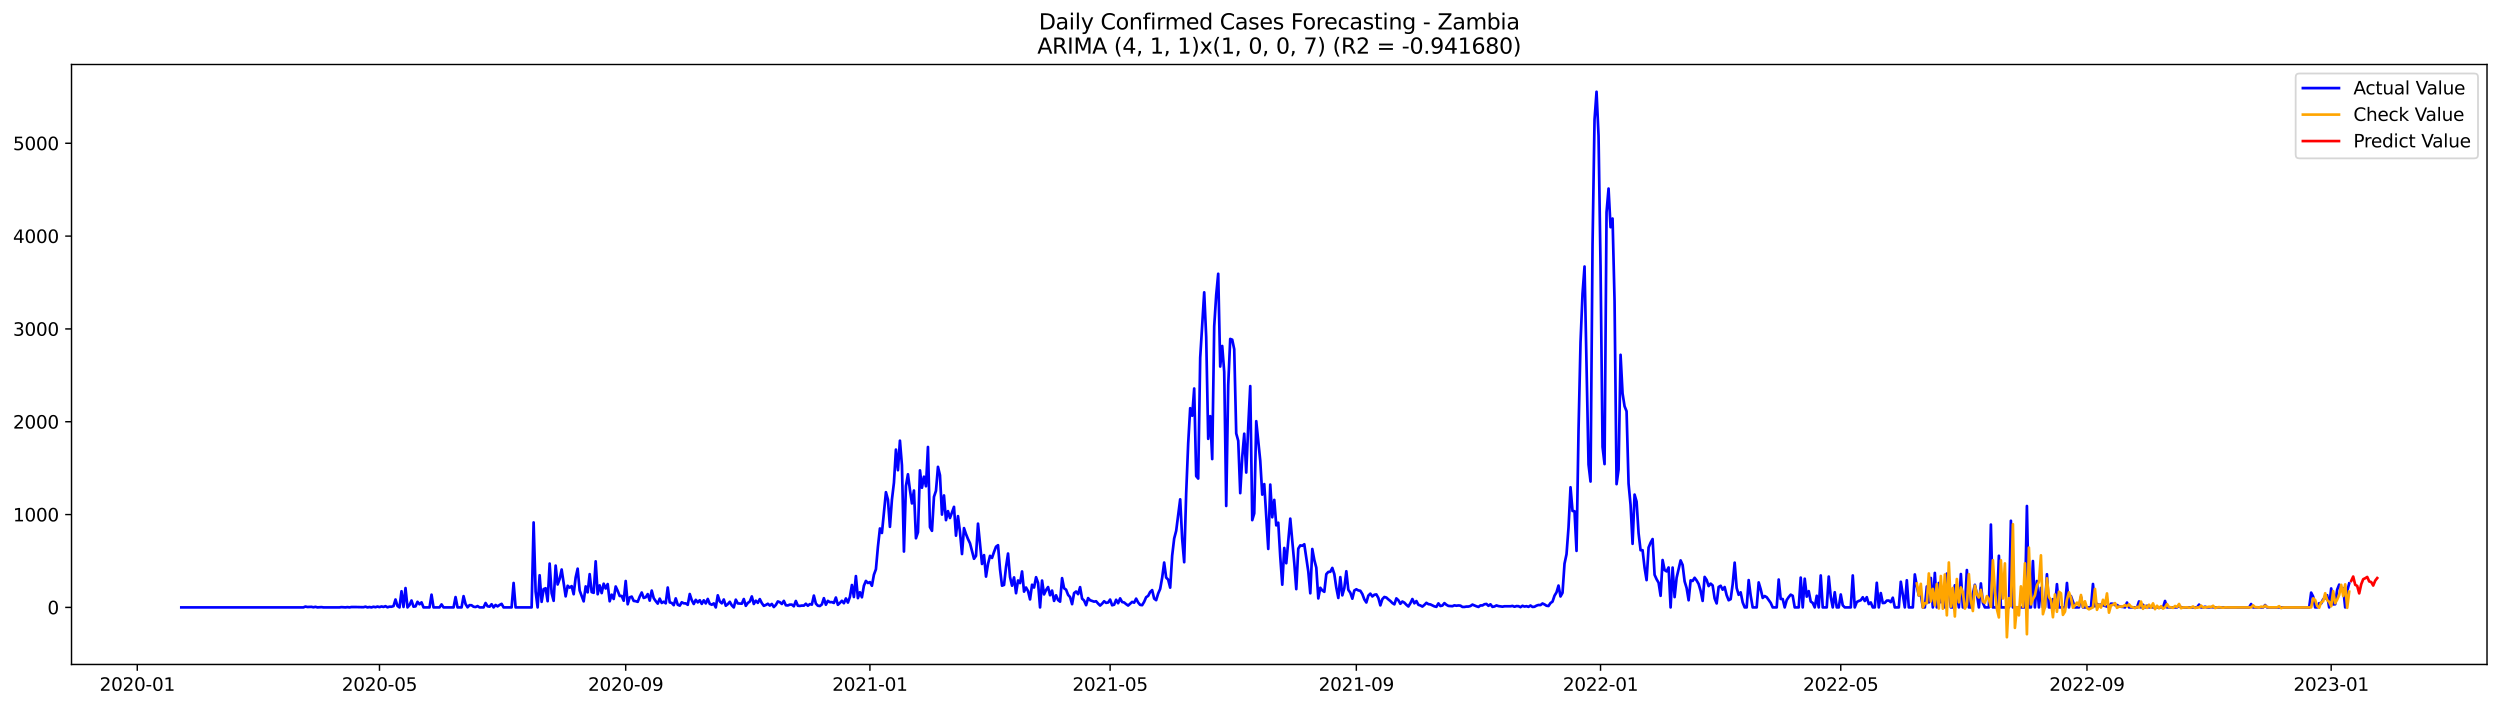 <?xml version="1.0" encoding="utf-8" standalone="no"?>
<!DOCTYPE svg PUBLIC "-//W3C//DTD SVG 1.1//EN"
  "http://www.w3.org/Graphics/SVG/1.1/DTD/svg11.dtd">
<svg xmlns:xlink="http://www.w3.org/1999/xlink" width="1386.05pt" height="392.274pt" viewBox="0 0 1386.05 392.274" xmlns="http://www.w3.org/2000/svg" version="1.1">
 <defs>
  <style type="text/css">*{stroke-linejoin: round; stroke-linecap: butt}</style>
 </defs>
 <g id="figure_1">
  <g id="patch_1">
   <path d="M 0 392.274 
L 1386.05 392.274 
L 1386.05 0 
L 0 0 
z
" style="fill: #ffffff"/>
  </g>
  <g id="axes_1">
   <g id="patch_2">
    <path d="M 39.65 368.396 
L 1378.85 368.396 
L 1378.85 35.755 
L 39.65 35.755 
z
" style="fill: #ffffff"/>
   </g>
   <g id="matplotlib.axis_1">
    <g id="xtick_1">
     <g id="line2d_1">
      <defs>
       <path id="m3cf6639e4a" d="M 0 0 
L 0 3.5 
" style="stroke: #000000; stroke-width: 0.8"/>
      </defs>
      <g>
       <use xlink:href="#m3cf6639e4a" x="76.107" y="368.396" style="stroke: #000000; stroke-width: 0.8"/>
      </g>
     </g>
     <g id="text_1">
      <!-- 2020-01 -->
      <g transform="translate(55.216 382.994)scale(0.1 -0.1)">
       <defs>
        <path id="DejaVuSans-32" d="M 1228 531 
L 3431 531 
L 3431 0 
L 469 0 
L 469 531 
Q 828 903 1448 1529 
Q 2069 2156 2228 2338 
Q 2531 2678 2651 2914 
Q 2772 3150 2772 3378 
Q 2772 3750 2511 3984 
Q 2250 4219 1831 4219 
Q 1534 4219 1204 4116 
Q 875 4013 500 3803 
L 500 4441 
Q 881 4594 1212 4672 
Q 1544 4750 1819 4750 
Q 2544 4750 2975 4387 
Q 3406 4025 3406 3419 
Q 3406 3131 3298 2873 
Q 3191 2616 2906 2266 
Q 2828 2175 2409 1742 
Q 1991 1309 1228 531 
z
" transform="scale(0.016)"/>
        <path id="DejaVuSans-30" d="M 2034 4250 
Q 1547 4250 1301 3770 
Q 1056 3291 1056 2328 
Q 1056 1369 1301 889 
Q 1547 409 2034 409 
Q 2525 409 2770 889 
Q 3016 1369 3016 2328 
Q 3016 3291 2770 3770 
Q 2525 4250 2034 4250 
z
M 2034 4750 
Q 2819 4750 3233 4129 
Q 3647 3509 3647 2328 
Q 3647 1150 3233 529 
Q 2819 -91 2034 -91 
Q 1250 -91 836 529 
Q 422 1150 422 2328 
Q 422 3509 836 4129 
Q 1250 4750 2034 4750 
z
" transform="scale(0.016)"/>
        <path id="DejaVuSans-2d" d="M 313 2009 
L 1997 2009 
L 1997 1497 
L 313 1497 
L 313 2009 
z
" transform="scale(0.016)"/>
        <path id="DejaVuSans-31" d="M 794 531 
L 1825 531 
L 1825 4091 
L 703 3866 
L 703 4441 
L 1819 4666 
L 2450 4666 
L 2450 531 
L 3481 531 
L 3481 0 
L 794 0 
L 794 531 
z
" transform="scale(0.016)"/>
       </defs>
       <use xlink:href="#DejaVuSans-32"/>
       <use xlink:href="#DejaVuSans-30" x="63.623"/>
       <use xlink:href="#DejaVuSans-32" x="127.246"/>
       <use xlink:href="#DejaVuSans-30" x="190.869"/>
       <use xlink:href="#DejaVuSans-2d" x="254.492"/>
       <use xlink:href="#DejaVuSans-30" x="290.576"/>
       <use xlink:href="#DejaVuSans-31" x="354.199"/>
      </g>
     </g>
    </g>
    <g id="xtick_2">
     <g id="line2d_2">
      <g>
       <use xlink:href="#m3cf6639e4a" x="210.393" y="368.396" style="stroke: #000000; stroke-width: 0.8"/>
      </g>
     </g>
     <g id="text_2">
      <!-- 2020-05 -->
      <g transform="translate(189.502 382.994)scale(0.1 -0.1)">
       <defs>
        <path id="DejaVuSans-35" d="M 691 4666 
L 3169 4666 
L 3169 4134 
L 1269 4134 
L 1269 2991 
Q 1406 3038 1543 3061 
Q 1681 3084 1819 3084 
Q 2600 3084 3056 2656 
Q 3513 2228 3513 1497 
Q 3513 744 3044 326 
Q 2575 -91 1722 -91 
Q 1428 -91 1123 -41 
Q 819 9 494 109 
L 494 744 
Q 775 591 1075 516 
Q 1375 441 1709 441 
Q 2250 441 2565 725 
Q 2881 1009 2881 1497 
Q 2881 1984 2565 2268 
Q 2250 2553 1709 2553 
Q 1456 2553 1204 2497 
Q 953 2441 691 2322 
L 691 4666 
z
" transform="scale(0.016)"/>
       </defs>
       <use xlink:href="#DejaVuSans-32"/>
       <use xlink:href="#DejaVuSans-30" x="63.623"/>
       <use xlink:href="#DejaVuSans-32" x="127.246"/>
       <use xlink:href="#DejaVuSans-30" x="190.869"/>
       <use xlink:href="#DejaVuSans-2d" x="254.492"/>
       <use xlink:href="#DejaVuSans-30" x="290.576"/>
       <use xlink:href="#DejaVuSans-35" x="354.199"/>
      </g>
     </g>
    </g>
    <g id="xtick_3">
     <g id="line2d_3">
      <g>
       <use xlink:href="#m3cf6639e4a" x="346.899" y="368.396" style="stroke: #000000; stroke-width: 0.8"/>
      </g>
     </g>
     <g id="text_3">
      <!-- 2020-09 -->
      <g transform="translate(326.008 382.994)scale(0.1 -0.1)">
       <defs>
        <path id="DejaVuSans-39" d="M 703 97 
L 703 672 
Q 941 559 1184 500 
Q 1428 441 1663 441 
Q 2288 441 2617 861 
Q 2947 1281 2994 2138 
Q 2813 1869 2534 1725 
Q 2256 1581 1919 1581 
Q 1219 1581 811 2004 
Q 403 2428 403 3163 
Q 403 3881 828 4315 
Q 1253 4750 1959 4750 
Q 2769 4750 3195 4129 
Q 3622 3509 3622 2328 
Q 3622 1225 3098 567 
Q 2575 -91 1691 -91 
Q 1453 -91 1209 -44 
Q 966 3 703 97 
z
M 1959 2075 
Q 2384 2075 2632 2365 
Q 2881 2656 2881 3163 
Q 2881 3666 2632 3958 
Q 2384 4250 1959 4250 
Q 1534 4250 1286 3958 
Q 1038 3666 1038 3163 
Q 1038 2656 1286 2365 
Q 1534 2075 1959 2075 
z
" transform="scale(0.016)"/>
       </defs>
       <use xlink:href="#DejaVuSans-32"/>
       <use xlink:href="#DejaVuSans-30" x="63.623"/>
       <use xlink:href="#DejaVuSans-32" x="127.246"/>
       <use xlink:href="#DejaVuSans-30" x="190.869"/>
       <use xlink:href="#DejaVuSans-2d" x="254.492"/>
       <use xlink:href="#DejaVuSans-30" x="290.576"/>
       <use xlink:href="#DejaVuSans-39" x="354.199"/>
      </g>
     </g>
    </g>
    <g id="xtick_4">
     <g id="line2d_4">
      <g>
       <use xlink:href="#m3cf6639e4a" x="482.295" y="368.396" style="stroke: #000000; stroke-width: 0.8"/>
      </g>
     </g>
     <g id="text_4">
      <!-- 2021-01 -->
      <g transform="translate(461.404 382.994)scale(0.1 -0.1)">
       <use xlink:href="#DejaVuSans-32"/>
       <use xlink:href="#DejaVuSans-30" x="63.623"/>
       <use xlink:href="#DejaVuSans-32" x="127.246"/>
       <use xlink:href="#DejaVuSans-31" x="190.869"/>
       <use xlink:href="#DejaVuSans-2d" x="254.492"/>
       <use xlink:href="#DejaVuSans-30" x="290.576"/>
       <use xlink:href="#DejaVuSans-31" x="354.199"/>
      </g>
     </g>
    </g>
    <g id="xtick_5">
     <g id="line2d_5">
      <g>
       <use xlink:href="#m3cf6639e4a" x="615.472" y="368.396" style="stroke: #000000; stroke-width: 0.8"/>
      </g>
     </g>
     <g id="text_5">
      <!-- 2021-05 -->
      <g transform="translate(594.58 382.994)scale(0.1 -0.1)">
       <use xlink:href="#DejaVuSans-32"/>
       <use xlink:href="#DejaVuSans-30" x="63.623"/>
       <use xlink:href="#DejaVuSans-32" x="127.246"/>
       <use xlink:href="#DejaVuSans-31" x="190.869"/>
       <use xlink:href="#DejaVuSans-2d" x="254.492"/>
       <use xlink:href="#DejaVuSans-30" x="290.576"/>
       <use xlink:href="#DejaVuSans-35" x="354.199"/>
      </g>
     </g>
    </g>
    <g id="xtick_6">
     <g id="line2d_6">
      <g>
       <use xlink:href="#m3cf6639e4a" x="751.977" y="368.396" style="stroke: #000000; stroke-width: 0.8"/>
      </g>
     </g>
     <g id="text_6">
      <!-- 2021-09 -->
      <g transform="translate(731.086 382.994)scale(0.1 -0.1)">
       <use xlink:href="#DejaVuSans-32"/>
       <use xlink:href="#DejaVuSans-30" x="63.623"/>
       <use xlink:href="#DejaVuSans-32" x="127.246"/>
       <use xlink:href="#DejaVuSans-31" x="190.869"/>
       <use xlink:href="#DejaVuSans-2d" x="254.492"/>
       <use xlink:href="#DejaVuSans-30" x="290.576"/>
       <use xlink:href="#DejaVuSans-39" x="354.199"/>
      </g>
     </g>
    </g>
    <g id="xtick_7">
     <g id="line2d_7">
      <g>
       <use xlink:href="#m3cf6639e4a" x="887.373" y="368.396" style="stroke: #000000; stroke-width: 0.8"/>
      </g>
     </g>
     <g id="text_7">
      <!-- 2022-01 -->
      <g transform="translate(866.482 382.994)scale(0.1 -0.1)">
       <use xlink:href="#DejaVuSans-32"/>
       <use xlink:href="#DejaVuSans-30" x="63.623"/>
       <use xlink:href="#DejaVuSans-32" x="127.246"/>
       <use xlink:href="#DejaVuSans-32" x="190.869"/>
       <use xlink:href="#DejaVuSans-2d" x="254.492"/>
       <use xlink:href="#DejaVuSans-30" x="290.576"/>
       <use xlink:href="#DejaVuSans-31" x="354.199"/>
      </g>
     </g>
    </g>
    <g id="xtick_8">
     <g id="line2d_8">
      <g>
       <use xlink:href="#m3cf6639e4a" x="1020.55" y="368.396" style="stroke: #000000; stroke-width: 0.8"/>
      </g>
     </g>
     <g id="text_8">
      <!-- 2022-05 -->
      <g transform="translate(999.659 382.994)scale(0.1 -0.1)">
       <use xlink:href="#DejaVuSans-32"/>
       <use xlink:href="#DejaVuSans-30" x="63.623"/>
       <use xlink:href="#DejaVuSans-32" x="127.246"/>
       <use xlink:href="#DejaVuSans-32" x="190.869"/>
       <use xlink:href="#DejaVuSans-2d" x="254.492"/>
       <use xlink:href="#DejaVuSans-30" x="290.576"/>
       <use xlink:href="#DejaVuSans-35" x="354.199"/>
      </g>
     </g>
    </g>
    <g id="xtick_9">
     <g id="line2d_9">
      <g>
       <use xlink:href="#m3cf6639e4a" x="1157.056" y="368.396" style="stroke: #000000; stroke-width: 0.8"/>
      </g>
     </g>
     <g id="text_9">
      <!-- 2022-09 -->
      <g transform="translate(1136.164 382.994)scale(0.1 -0.1)">
       <use xlink:href="#DejaVuSans-32"/>
       <use xlink:href="#DejaVuSans-30" x="63.623"/>
       <use xlink:href="#DejaVuSans-32" x="127.246"/>
       <use xlink:href="#DejaVuSans-32" x="190.869"/>
       <use xlink:href="#DejaVuSans-2d" x="254.492"/>
       <use xlink:href="#DejaVuSans-30" x="290.576"/>
       <use xlink:href="#DejaVuSans-39" x="354.199"/>
      </g>
     </g>
    </g>
    <g id="xtick_10">
     <g id="line2d_10">
      <g>
       <use xlink:href="#m3cf6639e4a" x="1292.452" y="368.396" style="stroke: #000000; stroke-width: 0.8"/>
      </g>
     </g>
     <g id="text_10">
      <!-- 2023-01 -->
      <g transform="translate(1271.56 382.994)scale(0.1 -0.1)">
       <defs>
        <path id="DejaVuSans-33" d="M 2597 2516 
Q 3050 2419 3304 2112 
Q 3559 1806 3559 1356 
Q 3559 666 3084 287 
Q 2609 -91 1734 -91 
Q 1441 -91 1130 -33 
Q 819 25 488 141 
L 488 750 
Q 750 597 1062 519 
Q 1375 441 1716 441 
Q 2309 441 2620 675 
Q 2931 909 2931 1356 
Q 2931 1769 2642 2001 
Q 2353 2234 1838 2234 
L 1294 2234 
L 1294 2753 
L 1863 2753 
Q 2328 2753 2575 2939 
Q 2822 3125 2822 3475 
Q 2822 3834 2567 4026 
Q 2313 4219 1838 4219 
Q 1578 4219 1281 4162 
Q 984 4106 628 3988 
L 628 4550 
Q 988 4650 1302 4700 
Q 1616 4750 1894 4750 
Q 2613 4750 3031 4423 
Q 3450 4097 3450 3541 
Q 3450 3153 3228 2886 
Q 3006 2619 2597 2516 
z
" transform="scale(0.016)"/>
       </defs>
       <use xlink:href="#DejaVuSans-32"/>
       <use xlink:href="#DejaVuSans-30" x="63.623"/>
       <use xlink:href="#DejaVuSans-32" x="127.246"/>
       <use xlink:href="#DejaVuSans-33" x="190.869"/>
       <use xlink:href="#DejaVuSans-2d" x="254.492"/>
       <use xlink:href="#DejaVuSans-30" x="290.576"/>
       <use xlink:href="#DejaVuSans-31" x="354.199"/>
      </g>
     </g>
    </g>
   </g>
   <g id="matplotlib.axis_2">
    <g id="ytick_1">
     <g id="line2d_11">
      <defs>
       <path id="mb0a58df82e" d="M 0 0 
L -3.5 0 
" style="stroke: #000000; stroke-width: 0.8"/>
      </defs>
      <g>
       <use xlink:href="#mb0a58df82e" x="39.65" y="336.751" style="stroke: #000000; stroke-width: 0.8"/>
      </g>
     </g>
     <g id="text_11">
      <!-- 0 -->
      <g transform="translate(26.288 340.551)scale(0.1 -0.1)">
       <use xlink:href="#DejaVuSans-30"/>
      </g>
     </g>
    </g>
    <g id="ytick_2">
     <g id="line2d_12">
      <g>
       <use xlink:href="#mb0a58df82e" x="39.65" y="285.289" style="stroke: #000000; stroke-width: 0.8"/>
      </g>
     </g>
     <g id="text_12">
      <!-- 1000 -->
      <g transform="translate(7.2 289.088)scale(0.1 -0.1)">
       <use xlink:href="#DejaVuSans-31"/>
       <use xlink:href="#DejaVuSans-30" x="63.623"/>
       <use xlink:href="#DejaVuSans-30" x="127.246"/>
       <use xlink:href="#DejaVuSans-30" x="190.869"/>
      </g>
     </g>
    </g>
    <g id="ytick_3">
     <g id="line2d_13">
      <g>
       <use xlink:href="#mb0a58df82e" x="39.65" y="233.826" style="stroke: #000000; stroke-width: 0.8"/>
      </g>
     </g>
     <g id="text_13">
      <!-- 2000 -->
      <g transform="translate(7.2 237.625)scale(0.1 -0.1)">
       <use xlink:href="#DejaVuSans-32"/>
       <use xlink:href="#DejaVuSans-30" x="63.623"/>
       <use xlink:href="#DejaVuSans-30" x="127.246"/>
       <use xlink:href="#DejaVuSans-30" x="190.869"/>
      </g>
     </g>
    </g>
    <g id="ytick_4">
     <g id="line2d_14">
      <g>
       <use xlink:href="#mb0a58df82e" x="39.65" y="182.363" style="stroke: #000000; stroke-width: 0.8"/>
      </g>
     </g>
     <g id="text_14">
      <!-- 3000 -->
      <g transform="translate(7.2 186.162)scale(0.1 -0.1)">
       <use xlink:href="#DejaVuSans-33"/>
       <use xlink:href="#DejaVuSans-30" x="63.623"/>
       <use xlink:href="#DejaVuSans-30" x="127.246"/>
       <use xlink:href="#DejaVuSans-30" x="190.869"/>
      </g>
     </g>
    </g>
    <g id="ytick_5">
     <g id="line2d_15">
      <g>
       <use xlink:href="#mb0a58df82e" x="39.65" y="130.9" style="stroke: #000000; stroke-width: 0.8"/>
      </g>
     </g>
     <g id="text_15">
      <!-- 4000 -->
      <g transform="translate(7.2 134.699)scale(0.1 -0.1)">
       <defs>
        <path id="DejaVuSans-34" d="M 2419 4116 
L 825 1625 
L 2419 1625 
L 2419 4116 
z
M 2253 4666 
L 3047 4666 
L 3047 1625 
L 3713 1625 
L 3713 1100 
L 3047 1100 
L 3047 0 
L 2419 0 
L 2419 1100 
L 313 1100 
L 313 1709 
L 2253 4666 
z
" transform="scale(0.016)"/>
       </defs>
       <use xlink:href="#DejaVuSans-34"/>
       <use xlink:href="#DejaVuSans-30" x="63.623"/>
       <use xlink:href="#DejaVuSans-30" x="127.246"/>
       <use xlink:href="#DejaVuSans-30" x="190.869"/>
      </g>
     </g>
    </g>
    <g id="ytick_6">
     <g id="line2d_16">
      <g>
       <use xlink:href="#mb0a58df82e" x="39.65" y="79.437" style="stroke: #000000; stroke-width: 0.8"/>
      </g>
     </g>
     <g id="text_16">
      <!-- 5000 -->
      <g transform="translate(7.2 83.237)scale(0.1 -0.1)">
       <use xlink:href="#DejaVuSans-35"/>
       <use xlink:href="#DejaVuSans-30" x="63.623"/>
       <use xlink:href="#DejaVuSans-30" x="127.246"/>
       <use xlink:href="#DejaVuSans-30" x="190.869"/>
      </g>
     </g>
    </g>
   </g>
   <g id="line2d_17">
    <path d="M 100.523 336.751 
L 168.221 336.751 
L 169.331 336.288 
L 170.44 336.545 
L 172.66 336.443 
L 173.77 336.7 
L 174.88 336.443 
L 175.989 336.751 
L 178.209 336.597 
L 179.319 336.751 
L 188.197 336.751 
L 189.307 336.597 
L 191.527 336.751 
L 192.636 336.597 
L 193.746 336.751 
L 194.856 336.545 
L 197.076 336.545 
L 201.515 336.648 
L 202.625 336.34 
L 203.734 336.751 
L 204.844 336.545 
L 205.954 336.751 
L 207.064 336.391 
L 208.174 336.648 
L 209.283 336.288 
L 210.393 336.597 
L 211.503 336.237 
L 212.613 336.494 
L 213.723 336.082 
L 214.832 336.7 
L 215.942 336.34 
L 217.052 336.391 
L 218.162 336.031 
L 219.272 332.377 
L 220.382 335.979 
L 221.491 336.751 
L 222.601 327.797 
L 223.711 336.494 
L 224.821 326.047 
L 225.931 336.751 
L 227.04 335.465 
L 228.15 332.943 
L 229.26 336.34 
L 230.37 336.185 
L 231.48 333.664 
L 232.589 335.002 
L 233.699 333.972 
L 234.809 336.751 
L 238.138 336.751 
L 239.248 329.701 
L 240.358 336.751 
L 243.687 336.751 
L 244.797 335.104 
L 245.907 336.751 
L 251.456 336.751 
L 252.566 331.039 
L 253.676 336.751 
L 255.895 336.751 
L 257.005 330.524 
L 258.115 334.899 
L 259.225 336.7 
L 260.334 335.516 
L 261.444 335.568 
L 262.554 336.391 
L 263.664 336.545 
L 264.774 336.031 
L 265.883 336.751 
L 268.103 336.751 
L 269.213 334.333 
L 270.323 336.134 
L 271.432 336.34 
L 272.542 335.002 
L 273.652 336.751 
L 274.762 335.413 
L 275.872 336.185 
L 276.981 335.413 
L 278.091 334.796 
L 279.201 336.751 
L 283.64 336.751 
L 284.75 323.217 
L 285.86 336.751 
L 294.738 336.751 
L 295.848 289.663 
L 296.958 328.003 
L 298.068 336.751 
L 299.178 318.945 
L 300.287 333.664 
L 301.397 326.613 
L 302.507 326.15 
L 303.617 333.303 
L 304.727 312.461 
L 305.836 328.877 
L 306.946 333.097 
L 308.056 313.593 
L 309.166 324.04 
L 310.276 321.004 
L 311.385 315.754 
L 313.605 330.627 
L 314.715 324.76 
L 315.825 325.79 
L 316.934 324.966 
L 318.044 329.444 
L 319.154 320.18 
L 320.264 315.291 
L 321.374 327.385 
L 323.593 333.406 
L 324.703 325.121 
L 325.813 328.414 
L 326.923 318.328 
L 328.032 328.26 
L 329.142 328.672 
L 330.252 311.226 
L 331.362 329.444 
L 332.472 324.555 
L 333.581 328.826 
L 334.691 323.628 
L 335.801 326.253 
L 336.911 323.834 
L 338.021 333.355 
L 339.131 329.701 
L 340.24 332.068 
L 341.35 325.172 
L 342.46 327.591 
L 343.57 330.421 
L 344.68 330.421 
L 345.789 333.046 
L 346.899 322.136 
L 348.009 335.002 
L 349.119 331.193 
L 350.229 330.782 
L 351.338 333.149 
L 352.448 333.303 
L 353.558 333.664 
L 354.668 330.782 
L 355.778 328.517 
L 356.887 331.502 
L 357.997 331.142 
L 359.107 329.392 
L 360.217 332.995 
L 361.327 327.437 
L 362.436 331.656 
L 363.546 333.252 
L 364.656 334.641 
L 365.766 331.914 
L 366.876 334.281 
L 367.985 333.612 
L 369.095 334.487 
L 370.205 325.738 
L 371.315 333.972 
L 372.425 334.281 
L 373.534 335.516 
L 374.644 331.759 
L 375.754 335.259 
L 376.864 335.774 
L 377.974 333.921 
L 379.083 334.487 
L 380.193 334.538 
L 381.303 335.31 
L 382.413 329.341 
L 383.523 332.737 
L 384.632 334.847 
L 385.742 332.583 
L 386.852 333.972 
L 387.962 332.789 
L 389.072 334.796 
L 390.181 332.84 
L 391.291 334.538 
L 392.401 332.068 
L 393.511 334.796 
L 394.621 335.259 
L 395.73 334.538 
L 396.84 336.751 
L 397.95 330.061 
L 399.06 333.458 
L 400.17 334.487 
L 401.28 332.377 
L 402.389 335.825 
L 403.499 334.95 
L 404.609 333.664 
L 405.719 335.619 
L 406.829 336.751 
L 407.938 332.48 
L 409.048 334.538 
L 411.268 334.693 
L 412.378 332.12 
L 413.487 335.876 
L 414.597 334.281 
L 415.707 333.509 
L 416.817 330.679 
L 417.927 334.847 
L 419.036 333.046 
L 420.146 334.23 
L 421.256 332.171 
L 422.366 334.384 
L 423.476 335.876 
L 424.585 335.413 
L 425.695 334.744 
L 426.805 335.722 
L 427.915 334.847 
L 429.025 336.545 
L 430.134 335.413 
L 431.244 333.458 
L 432.354 333.869 
L 433.464 334.847 
L 434.574 333.149 
L 435.683 335.568 
L 436.793 335.671 
L 437.903 335.207 
L 439.013 335.207 
L 440.123 336.134 
L 441.232 333.2 
L 442.342 335.825 
L 443.452 335.928 
L 444.562 335.722 
L 445.672 335.774 
L 446.781 334.744 
L 447.891 335.825 
L 449.001 334.95 
L 450.111 335.207 
L 451.221 330.216 
L 452.33 334.641 
L 453.44 335.825 
L 454.55 335.979 
L 455.66 335.104 
L 456.77 331.656 
L 457.879 335.259 
L 458.989 333.149 
L 460.099 333.869 
L 461.209 333.818 
L 462.319 334.281 
L 463.429 331.296 
L 464.538 335.31 
L 465.648 334.281 
L 466.758 333.097 
L 467.868 334.435 
L 468.978 331.811 
L 470.087 334.075 
L 471.197 330.936 
L 472.307 324.349 
L 473.417 330.987 
L 474.527 319.408 
L 475.636 331.605 
L 476.746 328.363 
L 477.856 331.142 
L 478.966 324.709 
L 480.076 322.084 
L 481.185 323.217 
L 482.295 322.753 
L 483.405 324.76 
L 484.515 318.636 
L 485.625 315.6 
L 486.734 303.198 
L 487.844 293.008 
L 488.954 295.478 
L 491.174 272.886 
L 492.283 277.003 
L 493.393 292.082 
L 494.503 277.003 
L 495.613 267.637 
L 496.723 249.265 
L 497.832 260.689 
L 498.942 244.324 
L 500.052 257.962 
L 501.162 305.771 
L 502.272 269.438 
L 503.381 262.954 
L 504.491 271.702 
L 505.601 279.113 
L 506.711 271.96 
L 507.821 298.412 
L 508.93 295.118 
L 510.04 260.792 
L 511.15 270.416 
L 512.26 264.292 
L 513.37 269.592 
L 514.479 247.824 
L 515.589 292.236 
L 516.699 294.294 
L 517.809 275.459 
L 518.919 272.114 
L 520.028 258.837 
L 521.138 263.468 
L 522.248 285.289 
L 523.358 274.687 
L 524.468 288.376 
L 525.578 283.384 
L 526.687 287.193 
L 528.907 281.017 
L 530.017 296.971 
L 531.127 286.163 
L 532.236 295.015 
L 533.346 307.16 
L 534.456 292.802 
L 535.566 296.096 
L 536.676 298.875 
L 537.785 301.191 
L 540.005 309.785 
L 541.115 308.189 
L 542.225 290.332 
L 544.444 312.667 
L 545.554 307.778 
L 546.664 319.666 
L 547.774 312.667 
L 548.883 308.189 
L 549.993 309.322 
L 551.103 306.028 
L 552.213 303.095 
L 553.323 302.271 
L 554.432 315.652 
L 555.542 324.709 
L 556.652 324.297 
L 557.762 314.314 
L 558.872 306.903 
L 559.981 319.923 
L 561.091 324.709 
L 562.201 320.129 
L 563.311 328.877 
L 564.421 321.827 
L 565.53 323.268 
L 566.64 316.835 
L 567.75 328.003 
L 568.86 325.738 
L 569.97 327.694 
L 571.079 332.325 
L 572.189 324.194 
L 573.299 325.738 
L 574.409 320.026 
L 575.519 323.114 
L 576.628 336.751 
L 577.738 321.879 
L 578.848 329.547 
L 579.958 327.128 
L 581.068 325.481 
L 582.177 330.01 
L 583.287 327.437 
L 584.397 333.149 
L 585.507 330.061 
L 586.617 332.686 
L 587.727 333.561 
L 588.836 320.541 
L 589.946 326.15 
L 591.056 326.922 
L 592.166 329.804 
L 593.276 331.039 
L 594.385 334.95 
L 595.495 328.826 
L 596.605 327.951 
L 597.715 329.392 
L 598.825 325.532 
L 599.934 331.914 
L 601.044 332.943 
L 602.154 335.516 
L 603.264 331.605 
L 604.374 332.789 
L 606.593 333.561 
L 607.703 333.355 
L 608.813 334.641 
L 609.923 335.722 
L 611.032 334.693 
L 612.142 333.355 
L 613.252 334.23 
L 614.362 334.024 
L 615.472 332.428 
L 616.581 335.568 
L 617.691 335.259 
L 618.801 332.531 
L 619.911 334.435 
L 621.021 331.759 
L 622.13 333.766 
L 623.24 334.024 
L 624.35 334.95 
L 625.46 335.722 
L 627.679 333.715 
L 628.789 334.127 
L 629.899 331.914 
L 631.009 334.024 
L 632.119 335.362 
L 633.228 335.516 
L 634.338 333.664 
L 635.448 331.09 
L 636.558 330.37 
L 637.668 328.208 
L 638.777 327.179 
L 639.887 331.862 
L 640.997 332.737 
L 642.107 329.083 
L 643.217 326.51 
L 644.326 320.283 
L 645.436 311.895 
L 646.546 320.232 
L 647.656 321.364 
L 648.766 325.79 
L 649.876 308.035 
L 650.985 298.566 
L 652.095 294.294 
L 654.315 276.849 
L 655.425 298.772 
L 656.534 311.689 
L 657.644 273.401 
L 658.754 245.817 
L 659.864 226.312 
L 660.974 230.481 
L 662.083 215.402 
L 663.193 263.983 
L 664.303 265.321 
L 665.413 198.316 
L 667.632 162.087 
L 668.742 186.84 
L 669.852 243.295 
L 670.962 230.738 
L 672.072 254.514 
L 673.181 180.922 
L 674.291 163.476 
L 675.401 151.794 
L 676.511 203.205 
L 677.621 191.832 
L 678.73 206.19 
L 679.84 280.502 
L 680.95 213.498 
L 682.06 187.921 
L 683.17 188.333 
L 684.279 193.633 
L 685.389 240.31 
L 686.499 244.376 
L 687.609 273.401 
L 688.719 253.433 
L 689.828 240.464 
L 690.938 261.976 
L 692.048 236.45 
L 693.158 214.064 
L 694.268 288.376 
L 695.377 284.619 
L 696.487 233.517 
L 698.707 255.44 
L 699.817 274.224 
L 700.926 268.409 
L 703.146 304.33 
L 704.256 268.666 
L 705.366 286.781 
L 706.475 277.157 
L 707.585 291.258 
L 708.695 289.817 
L 709.805 308.756 
L 710.915 324.143 
L 712.025 303.815 
L 713.134 312.255 
L 715.354 287.553 
L 717.574 312.204 
L 718.683 326.613 
L 719.793 304.175 
L 720.903 302.374 
L 722.013 302.58 
L 723.123 301.757 
L 725.342 316.835 
L 726.452 328.929 
L 727.562 304.381 
L 728.672 310.402 
L 729.781 314.725 
L 730.891 331.759 
L 732.001 325.893 
L 733.111 327.334 
L 734.221 328.106 
L 735.33 318.328 
L 736.44 317.093 
L 737.55 316.99 
L 738.66 314.88 
L 739.77 318.276 
L 740.879 325.841 
L 741.989 331.502 
L 743.099 319.974 
L 744.209 330.061 
L 745.319 326.047 
L 746.428 316.732 
L 747.538 327.025 
L 748.648 328.62 
L 749.758 331.914 
L 750.868 327.385 
L 751.977 326.716 
L 753.087 327.334 
L 754.197 327.539 
L 755.307 329.341 
L 756.417 332.325 
L 757.526 334.024 
L 758.636 330.216 
L 759.746 329.135 
L 760.856 330.679 
L 761.966 329.752 
L 763.075 329.547 
L 764.185 331.502 
L 765.295 335.619 
L 766.405 332.171 
L 767.515 330.987 
L 768.624 331.296 
L 769.734 332.325 
L 770.844 333.2 
L 771.954 334.333 
L 773.064 335.053 
L 774.174 331.759 
L 775.283 332.789 
L 776.393 334.744 
L 777.503 333.509 
L 778.613 334.127 
L 779.723 335.31 
L 780.832 336.237 
L 781.942 334.435 
L 783.052 332.12 
L 784.162 334.487 
L 785.272 333.252 
L 786.381 335.31 
L 787.491 335.671 
L 788.601 336.288 
L 789.711 335.362 
L 790.821 334.23 
L 791.93 334.95 
L 793.04 335.104 
L 795.26 336.185 
L 796.37 336.443 
L 797.479 334.538 
L 798.589 335.979 
L 799.699 335.722 
L 800.809 334.384 
L 801.919 335.31 
L 803.028 335.928 
L 805.248 336.082 
L 806.358 335.619 
L 807.468 335.825 
L 808.577 335.671 
L 809.687 335.774 
L 810.797 336.494 
L 811.907 336.494 
L 813.017 336.288 
L 814.126 336.288 
L 815.236 335.979 
L 816.346 335.207 
L 818.566 336.134 
L 819.675 336.494 
L 820.785 335.671 
L 821.895 335.671 
L 823.005 335.002 
L 824.115 334.847 
L 825.224 335.876 
L 826.334 335.053 
L 827.444 336.443 
L 828.554 336.237 
L 829.664 335.671 
L 830.773 336.031 
L 832.993 336.34 
L 834.103 336.134 
L 836.323 336.134 
L 837.432 336.134 
L 838.542 335.928 
L 839.652 336.391 
L 840.762 336.031 
L 841.872 336.082 
L 842.981 336.597 
L 844.091 335.876 
L 845.201 336.288 
L 846.311 336.082 
L 847.421 336.443 
L 848.53 335.722 
L 849.64 336.494 
L 850.75 336.391 
L 851.86 335.774 
L 852.97 335.413 
L 854.079 335.465 
L 855.189 334.59 
L 856.299 335.104 
L 857.409 335.825 
L 858.519 335.979 
L 859.628 334.333 
L 860.738 333.561 
L 861.848 330.267 
L 862.958 328.414 
L 864.068 324.658 
L 865.177 330.679 
L 866.287 328.672 
L 867.397 312.512 
L 868.507 307.263 
L 869.617 292.442 
L 870.726 270.158 
L 871.836 283.281 
L 872.946 283.436 
L 874.056 305.41 
L 875.166 238.663 
L 876.275 189.722 
L 877.385 162.807 
L 878.495 147.78 
L 880.715 257.55 
L 881.824 266.968 
L 882.934 135.686 
L 884.044 66.314 
L 885.154 50.876 
L 886.264 75.269 
L 887.373 147.677 
L 888.483 247.772 
L 889.593 257.293 
L 890.703 117.623 
L 891.813 104.551 
L 892.922 125.96 
L 894.032 121.174 
L 895.142 166.924 
L 896.252 268.409 
L 897.362 260.329 
L 898.472 196.721 
L 899.581 218.13 
L 900.691 225.231 
L 901.801 228.01 
L 902.911 268.151 
L 904.021 279.936 
L 905.13 301.499 
L 906.24 274.224 
L 907.35 278.084 
L 908.46 295.633 
L 909.57 305.05 
L 910.679 305.05 
L 911.789 314.777 
L 912.899 321.621 
L 914.009 303.558 
L 915.119 300.882 
L 916.228 298.875 
L 917.338 318.688 
L 918.448 321.158 
L 919.558 323.062 
L 920.668 330.318 
L 921.777 310.505 
L 922.887 316.063 
L 923.997 316.784 
L 925.107 314.622 
L 926.217 336.751 
L 927.326 314.674 
L 928.436 331.039 
L 929.546 320.335 
L 931.766 310.711 
L 932.875 313.233 
L 933.985 322.342 
L 935.095 325.996 
L 936.205 332.789 
L 937.315 321.776 
L 938.424 322.084 
L 939.534 320.335 
L 940.644 321.827 
L 941.754 323.783 
L 942.864 327.591 
L 943.973 333.149 
L 945.083 319.872 
L 946.193 321.518 
L 947.303 324.915 
L 948.413 323.577 
L 949.522 324.555 
L 950.632 331.811 
L 951.742 334.538 
L 952.852 325.429 
L 953.962 324.76 
L 955.071 326.922 
L 956.181 325.481 
L 957.291 330.01 
L 958.401 332.789 
L 959.511 332.171 
L 960.621 323.937 
L 961.73 311.946 
L 962.84 325.996 
L 963.95 329.752 
L 965.06 328.414 
L 966.17 333.972 
L 967.279 336.751 
L 968.389 336.751 
L 969.499 321.621 
L 970.609 330.216 
L 971.719 336.751 
L 973.938 336.751 
L 975.048 322.908 
L 976.158 326.665 
L 977.268 331.502 
L 978.377 330.473 
L 979.487 331.09 
L 981.707 334.23 
L 982.817 336.751 
L 985.036 336.751 
L 986.146 321.312 
L 987.256 332.068 
L 988.366 332.12 
L 989.475 336.751 
L 990.585 332.686 
L 991.695 331.039 
L 992.805 329.701 
L 993.915 330.318 
L 995.024 336.751 
L 997.244 336.751 
L 998.354 320.232 
L 999.464 336.751 
L 1000.573 320.849 
L 1001.683 330.782 
L 1002.793 327.745 
L 1003.903 333.509 
L 1005.013 334.281 
L 1006.122 336.751 
L 1007.232 330.318 
L 1008.342 336.751 
L 1009.452 319.048 
L 1010.562 336.751 
L 1012.781 336.751 
L 1013.891 319.666 
L 1015.001 330.833 
L 1016.111 336.751 
L 1017.22 328.363 
L 1018.33 336.751 
L 1019.44 336.751 
L 1020.55 329.598 
L 1021.66 335.619 
L 1022.77 336.751 
L 1026.099 336.751 
L 1027.209 319.048 
L 1028.319 336.751 
L 1029.428 333.766 
L 1030.538 333.2 
L 1031.648 332.789 
L 1032.758 331.142 
L 1033.868 333.2 
L 1034.977 331.09 
L 1036.087 334.899 
L 1037.197 334.024 
L 1038.307 336.751 
L 1039.417 336.751 
L 1040.526 323.114 
L 1041.636 336.751 
L 1042.746 328.826 
L 1043.856 334.333 
L 1044.966 334.23 
L 1046.075 332.995 
L 1047.185 332.943 
L 1048.295 333.818 
L 1049.405 331.399 
L 1050.515 336.751 
L 1052.734 336.751 
L 1053.844 322.548 
L 1056.064 336.751 
L 1057.173 321.724 
L 1058.283 336.751 
L 1060.503 336.751 
L 1061.613 318.482 
L 1062.722 325.018 
L 1063.832 330.113 
L 1064.942 329.598 
L 1066.052 336.751 
L 1067.162 336.751 
L 1068.271 325.172 
L 1069.381 333.972 
L 1070.491 320.438 
L 1071.601 336.751 
L 1072.711 317.659 
L 1073.82 336.751 
L 1074.93 323.217 
L 1076.04 333.869 
L 1077.15 325.738 
L 1078.26 336.751 
L 1079.369 318.019 
L 1081.589 336.751 
L 1082.699 336.751 
L 1083.809 324.503 
L 1084.919 329.032 
L 1086.028 336.751 
L 1087.138 318.276 
L 1088.248 336.751 
L 1089.358 336.751 
L 1090.468 316.063 
L 1091.577 336.751 
L 1092.687 336.751 
L 1093.797 329.083 
L 1094.907 324.246 
L 1096.017 329.392 
L 1097.126 336.751 
L 1098.236 323.474 
L 1099.346 334.178 
L 1100.456 336.751 
L 1102.675 336.751 
L 1103.785 290.846 
L 1104.895 336.751 
L 1107.115 336.751 
L 1108.224 308.138 
L 1109.334 336.751 
L 1113.773 336.751 
L 1114.883 288.737 
L 1115.993 336.751 
L 1122.652 336.751 
L 1123.762 280.554 
L 1124.871 336.751 
L 1125.981 336.751 
L 1127.091 311.071 
L 1128.201 336.751 
L 1129.311 322.136 
L 1130.42 336.751 
L 1131.53 325.944 
L 1132.64 336.751 
L 1133.75 336.751 
L 1134.86 318.379 
L 1135.969 336.751 
L 1137.079 336.751 
L 1138.189 332.171 
L 1139.299 336.751 
L 1140.409 323.886 
L 1141.519 336.751 
L 1144.848 336.751 
L 1145.958 323.217 
L 1147.068 336.751 
L 1148.177 330.524 
L 1150.397 336.751 
L 1152.617 336.751 
L 1153.726 330.987 
L 1154.836 336.751 
L 1159.275 336.751 
L 1160.385 323.783 
L 1161.495 336.134 
L 1162.605 334.796 
L 1163.715 335.413 
L 1164.824 335.207 
L 1167.044 335.928 
L 1168.154 336.288 
L 1169.264 336.494 
L 1170.373 334.693 
L 1171.483 334.744 
L 1172.593 335.516 
L 1173.703 335.413 
L 1174.813 336.134 
L 1175.922 336.391 
L 1177.032 336.494 
L 1178.142 336.751 
L 1179.252 334.075 
L 1180.362 336.751 
L 1184.801 336.751 
L 1185.911 333.458 
L 1187.02 336.751 
L 1188.13 335.31 
L 1189.24 336.751 
L 1190.35 335.825 
L 1191.46 336.751 
L 1192.569 336.443 
L 1193.679 336.751 
L 1199.228 336.751 
L 1200.338 333.2 
L 1201.448 336.751 
L 1206.997 336.751 
L 1208.107 335.722 
L 1209.217 336.751 
L 1218.095 336.751 
L 1219.205 335.207 
L 1220.315 336.751 
L 1221.424 336.751 
L 1222.534 336.391 
L 1223.644 336.751 
L 1224.754 336.751 
L 1225.864 336.597 
L 1228.083 336.751 
L 1246.95 336.751 
L 1248.06 334.899 
L 1249.169 336.751 
L 1254.718 336.751 
L 1255.828 335.465 
L 1256.938 336.751 
L 1280.244 336.751 
L 1281.354 328.569 
L 1282.464 330.782 
L 1283.573 336.751 
L 1284.683 336.751 
L 1285.793 334.435 
L 1286.903 334.59 
L 1288.013 332.223 
L 1289.122 331.708 
L 1290.232 330.01 
L 1291.342 336.751 
L 1292.452 326.253 
L 1293.562 335.104 
L 1294.671 335.002 
L 1295.781 326.922 
L 1296.891 324.143 
L 1298.001 326.047 
L 1299.111 326.15 
L 1300.22 336.751 
L 1301.33 327.642 
L 1302.44 323.474 
L 1302.44 323.474 
" clip-path="url(#pd307121cc0)" style="fill: none; stroke: #0000ff; stroke-width: 1.5; stroke-linecap: square"/>
   </g>
   <g id="line2d_18">
    <path d="M 1062.722 323.502 
L 1063.832 330.159 
L 1064.942 323.703 
L 1066.052 336.823 
L 1067.162 334.377 
L 1068.271 334.473 
L 1069.381 317.949 
L 1070.491 333.44 
L 1071.601 326.513 
L 1072.711 335.639 
L 1073.82 323.819 
L 1074.93 337.341 
L 1076.04 319.377 
L 1077.15 337.464 
L 1078.26 318.521 
L 1079.369 341.138 
L 1080.479 311.861 
L 1081.589 336.312 
L 1082.699 326.002 
L 1083.809 341.768 
L 1084.919 321.037 
L 1086.028 333.921 
L 1087.138 325.685 
L 1088.248 328.325 
L 1089.358 337.428 
L 1090.468 335.371 
L 1091.577 318.325 
L 1092.687 333.047 
L 1093.797 338.735 
L 1094.907 324.687 
L 1096.017 329.567 
L 1097.126 331.251 
L 1098.236 327.031 
L 1099.346 333.373 
L 1100.456 334.283 
L 1101.566 330.496 
L 1102.675 332.133 
L 1103.785 336.402 
L 1104.895 310.588 
L 1106.005 327.571 
L 1107.115 337.655 
L 1108.224 342.293 
L 1109.334 310.638 
L 1110.444 331.825 
L 1111.554 312.371 
L 1112.664 353.276 
L 1113.773 331.643 
L 1114.883 335.875 
L 1115.993 290.653 
L 1117.103 348.104 
L 1118.213 336.616 
L 1119.322 341.161 
L 1120.432 325.099 
L 1121.542 336.434 
L 1122.652 312.327 
L 1123.762 351.61 
L 1124.871 303.619 
L 1125.981 335.061 
L 1127.091 332.15 
L 1128.201 330.123 
L 1129.311 324.453 
L 1130.42 322.724 
L 1131.53 307.899 
L 1132.64 340.509 
L 1133.75 336.516 
L 1134.86 320.67 
L 1135.969 330.984 
L 1137.079 332.621 
L 1138.189 342.192 
L 1139.299 329.613 
L 1140.409 339.176 
L 1141.519 328.079 
L 1142.628 328.908 
L 1143.738 340.887 
L 1144.848 339.138 
L 1145.958 332.371 
L 1147.068 328.427 
L 1148.177 331.461 
L 1149.287 336.933 
L 1150.397 335.732 
L 1151.507 334.114 
L 1152.617 335.724 
L 1153.726 329.883 
L 1154.836 336.621 
L 1155.946 333.387 
L 1157.056 337.036 
L 1158.166 337.81 
L 1160.385 336.719 
L 1161.495 326.531 
L 1162.605 338.085 
L 1163.715 335.18 
L 1164.824 336.846 
L 1165.934 332.554 
L 1167.044 335.501 
L 1168.154 329.013 
L 1169.264 339.658 
L 1170.373 335.633 
L 1171.483 335.35 
L 1172.593 334.372 
L 1173.703 336.99 
L 1174.813 336.311 
L 1175.922 336.321 
L 1177.032 336.189 
L 1178.142 335.443 
L 1179.252 336.138 
L 1180.362 335.041 
L 1181.471 336.362 
L 1182.581 336.678 
L 1183.691 337.156 
L 1184.801 336.443 
L 1185.911 336.855 
L 1187.02 333.543 
L 1188.13 337.528 
L 1189.24 335.838 
L 1190.35 337.015 
L 1191.46 335.29 
L 1192.569 336.856 
L 1193.679 334.537 
L 1194.789 337.712 
L 1195.899 335.848 
L 1197.009 337.226 
L 1198.118 336.117 
L 1199.228 337.425 
L 1200.338 336.69 
L 1201.448 334.903 
L 1202.558 336.609 
L 1203.668 336.697 
L 1204.777 337.011 
L 1205.887 335.994 
L 1206.997 336.496 
L 1208.107 334.867 
L 1209.217 337.193 
L 1210.326 336.783 
L 1212.546 336.701 
L 1213.656 336.926 
L 1214.766 336.81 
L 1215.875 336.25 
L 1216.985 337.077 
L 1218.095 336.781 
L 1219.205 336.78 
L 1220.315 335.773 
L 1221.424 336.787 
L 1223.644 336.642 
L 1224.754 336.385 
L 1225.864 336.615 
L 1226.973 335.858 
L 1228.083 337.095 
L 1229.193 336.75 
L 1230.303 336.608 
L 1232.522 336.914 
L 1233.632 336.735 
L 1236.962 336.773 
L 1243.62 336.752 
L 1248.06 336.751 
L 1249.169 335.617 
L 1250.279 336.652 
L 1251.389 336.651 
L 1252.499 336.869 
L 1253.609 336.33 
L 1254.718 336.609 
L 1255.828 335.765 
L 1256.938 336.522 
L 1258.048 336.727 
L 1262.487 336.725 
L 1263.597 336.091 
L 1264.707 337.147 
L 1265.817 336.785 
L 1281.354 336.751 
L 1282.464 331.739 
L 1283.573 332.657 
L 1284.683 335.987 
L 1285.793 336.946 
L 1286.903 333.85 
L 1288.013 333.318 
L 1289.122 328.923 
L 1290.232 332.739 
L 1291.342 333.714 
L 1292.452 336.096 
L 1293.562 327.739 
L 1294.671 334.41 
L 1295.781 332.402 
L 1296.891 329.831 
L 1298.001 324.261 
L 1299.111 330.427 
L 1300.22 324.013 
L 1301.33 336.976 
L 1302.44 328.049 
L 1302.44 328.049 
" clip-path="url(#pd307121cc0)" style="fill: none; stroke: #ffa500; stroke-width: 1.5; stroke-linecap: square"/>
   </g>
   <g id="line2d_19">
    <path d="M 1303.55 322.061 
L 1304.66 319.664 
L 1305.769 324.205 
L 1306.879 324.854 
L 1307.989 328.964 
L 1309.099 323.941 
L 1310.209 321.117 
L 1311.318 320.583 
L 1312.428 319.887 
L 1313.538 322.344 
L 1314.648 322.707 
L 1315.758 324.623 
L 1316.867 321.925 
L 1317.977 320.492 
" clip-path="url(#pd307121cc0)" style="fill: none; stroke: #ff0000; stroke-width: 1.5; stroke-linecap: square"/>
   </g>
   <g id="patch_3">
    <path d="M 39.65 368.396 
L 39.65 35.755 
" style="fill: none; stroke: #000000; stroke-width: 0.8; stroke-linejoin: miter; stroke-linecap: square"/>
   </g>
   <g id="patch_4">
    <path d="M 1378.85 368.396 
L 1378.85 35.755 
" style="fill: none; stroke: #000000; stroke-width: 0.8; stroke-linejoin: miter; stroke-linecap: square"/>
   </g>
   <g id="patch_5">
    <path d="M 39.65 368.396 
L 1378.85 368.396 
" style="fill: none; stroke: #000000; stroke-width: 0.8; stroke-linejoin: miter; stroke-linecap: square"/>
   </g>
   <g id="patch_6">
    <path d="M 39.65 35.755 
L 1378.85 35.755 
" style="fill: none; stroke: #000000; stroke-width: 0.8; stroke-linejoin: miter; stroke-linecap: square"/>
   </g>
   <g id="text_17">
    <!-- Daily Confirmed Cases Forecasting - Zambia -->
    <g transform="translate(575.966 16.318)scale(0.12 -0.12)">
     <defs>
      <path id="DejaVuSans-44" d="M 1259 4147 
L 1259 519 
L 2022 519 
Q 2988 519 3436 956 
Q 3884 1394 3884 2338 
Q 3884 3275 3436 3711 
Q 2988 4147 2022 4147 
L 1259 4147 
z
M 628 4666 
L 1925 4666 
Q 3281 4666 3915 4102 
Q 4550 3538 4550 2338 
Q 4550 1131 3912 565 
Q 3275 0 1925 0 
L 628 0 
L 628 4666 
z
" transform="scale(0.016)"/>
      <path id="DejaVuSans-61" d="M 2194 1759 
Q 1497 1759 1228 1600 
Q 959 1441 959 1056 
Q 959 750 1161 570 
Q 1363 391 1709 391 
Q 2188 391 2477 730 
Q 2766 1069 2766 1631 
L 2766 1759 
L 2194 1759 
z
M 3341 1997 
L 3341 0 
L 2766 0 
L 2766 531 
Q 2569 213 2275 61 
Q 1981 -91 1556 -91 
Q 1019 -91 701 211 
Q 384 513 384 1019 
Q 384 1609 779 1909 
Q 1175 2209 1959 2209 
L 2766 2209 
L 2766 2266 
Q 2766 2663 2505 2880 
Q 2244 3097 1772 3097 
Q 1472 3097 1187 3025 
Q 903 2953 641 2809 
L 641 3341 
Q 956 3463 1253 3523 
Q 1550 3584 1831 3584 
Q 2591 3584 2966 3190 
Q 3341 2797 3341 1997 
z
" transform="scale(0.016)"/>
      <path id="DejaVuSans-69" d="M 603 3500 
L 1178 3500 
L 1178 0 
L 603 0 
L 603 3500 
z
M 603 4863 
L 1178 4863 
L 1178 4134 
L 603 4134 
L 603 4863 
z
" transform="scale(0.016)"/>
      <path id="DejaVuSans-6c" d="M 603 4863 
L 1178 4863 
L 1178 0 
L 603 0 
L 603 4863 
z
" transform="scale(0.016)"/>
      <path id="DejaVuSans-79" d="M 2059 -325 
Q 1816 -950 1584 -1140 
Q 1353 -1331 966 -1331 
L 506 -1331 
L 506 -850 
L 844 -850 
Q 1081 -850 1212 -737 
Q 1344 -625 1503 -206 
L 1606 56 
L 191 3500 
L 800 3500 
L 1894 763 
L 2988 3500 
L 3597 3500 
L 2059 -325 
z
" transform="scale(0.016)"/>
      <path id="DejaVuSans-20" transform="scale(0.016)"/>
      <path id="DejaVuSans-43" d="M 4122 4306 
L 4122 3641 
Q 3803 3938 3442 4084 
Q 3081 4231 2675 4231 
Q 1875 4231 1450 3742 
Q 1025 3253 1025 2328 
Q 1025 1406 1450 917 
Q 1875 428 2675 428 
Q 3081 428 3442 575 
Q 3803 722 4122 1019 
L 4122 359 
Q 3791 134 3420 21 
Q 3050 -91 2638 -91 
Q 1578 -91 968 557 
Q 359 1206 359 2328 
Q 359 3453 968 4101 
Q 1578 4750 2638 4750 
Q 3056 4750 3426 4639 
Q 3797 4528 4122 4306 
z
" transform="scale(0.016)"/>
      <path id="DejaVuSans-6f" d="M 1959 3097 
Q 1497 3097 1228 2736 
Q 959 2375 959 1747 
Q 959 1119 1226 758 
Q 1494 397 1959 397 
Q 2419 397 2687 759 
Q 2956 1122 2956 1747 
Q 2956 2369 2687 2733 
Q 2419 3097 1959 3097 
z
M 1959 3584 
Q 2709 3584 3137 3096 
Q 3566 2609 3566 1747 
Q 3566 888 3137 398 
Q 2709 -91 1959 -91 
Q 1206 -91 779 398 
Q 353 888 353 1747 
Q 353 2609 779 3096 
Q 1206 3584 1959 3584 
z
" transform="scale(0.016)"/>
      <path id="DejaVuSans-6e" d="M 3513 2113 
L 3513 0 
L 2938 0 
L 2938 2094 
Q 2938 2591 2744 2837 
Q 2550 3084 2163 3084 
Q 1697 3084 1428 2787 
Q 1159 2491 1159 1978 
L 1159 0 
L 581 0 
L 581 3500 
L 1159 3500 
L 1159 2956 
Q 1366 3272 1645 3428 
Q 1925 3584 2291 3584 
Q 2894 3584 3203 3211 
Q 3513 2838 3513 2113 
z
" transform="scale(0.016)"/>
      <path id="DejaVuSans-66" d="M 2375 4863 
L 2375 4384 
L 1825 4384 
Q 1516 4384 1395 4259 
Q 1275 4134 1275 3809 
L 1275 3500 
L 2222 3500 
L 2222 3053 
L 1275 3053 
L 1275 0 
L 697 0 
L 697 3053 
L 147 3053 
L 147 3500 
L 697 3500 
L 697 3744 
Q 697 4328 969 4595 
Q 1241 4863 1831 4863 
L 2375 4863 
z
" transform="scale(0.016)"/>
      <path id="DejaVuSans-72" d="M 2631 2963 
Q 2534 3019 2420 3045 
Q 2306 3072 2169 3072 
Q 1681 3072 1420 2755 
Q 1159 2438 1159 1844 
L 1159 0 
L 581 0 
L 581 3500 
L 1159 3500 
L 1159 2956 
Q 1341 3275 1631 3429 
Q 1922 3584 2338 3584 
Q 2397 3584 2469 3576 
Q 2541 3569 2628 3553 
L 2631 2963 
z
" transform="scale(0.016)"/>
      <path id="DejaVuSans-6d" d="M 3328 2828 
Q 3544 3216 3844 3400 
Q 4144 3584 4550 3584 
Q 5097 3584 5394 3201 
Q 5691 2819 5691 2113 
L 5691 0 
L 5113 0 
L 5113 2094 
Q 5113 2597 4934 2840 
Q 4756 3084 4391 3084 
Q 3944 3084 3684 2787 
Q 3425 2491 3425 1978 
L 3425 0 
L 2847 0 
L 2847 2094 
Q 2847 2600 2669 2842 
Q 2491 3084 2119 3084 
Q 1678 3084 1418 2786 
Q 1159 2488 1159 1978 
L 1159 0 
L 581 0 
L 581 3500 
L 1159 3500 
L 1159 2956 
Q 1356 3278 1631 3431 
Q 1906 3584 2284 3584 
Q 2666 3584 2933 3390 
Q 3200 3197 3328 2828 
z
" transform="scale(0.016)"/>
      <path id="DejaVuSans-65" d="M 3597 1894 
L 3597 1613 
L 953 1613 
Q 991 1019 1311 708 
Q 1631 397 2203 397 
Q 2534 397 2845 478 
Q 3156 559 3463 722 
L 3463 178 
Q 3153 47 2828 -22 
Q 2503 -91 2169 -91 
Q 1331 -91 842 396 
Q 353 884 353 1716 
Q 353 2575 817 3079 
Q 1281 3584 2069 3584 
Q 2775 3584 3186 3129 
Q 3597 2675 3597 1894 
z
M 3022 2063 
Q 3016 2534 2758 2815 
Q 2500 3097 2075 3097 
Q 1594 3097 1305 2825 
Q 1016 2553 972 2059 
L 3022 2063 
z
" transform="scale(0.016)"/>
      <path id="DejaVuSans-64" d="M 2906 2969 
L 2906 4863 
L 3481 4863 
L 3481 0 
L 2906 0 
L 2906 525 
Q 2725 213 2448 61 
Q 2172 -91 1784 -91 
Q 1150 -91 751 415 
Q 353 922 353 1747 
Q 353 2572 751 3078 
Q 1150 3584 1784 3584 
Q 2172 3584 2448 3432 
Q 2725 3281 2906 2969 
z
M 947 1747 
Q 947 1113 1208 752 
Q 1469 391 1925 391 
Q 2381 391 2643 752 
Q 2906 1113 2906 1747 
Q 2906 2381 2643 2742 
Q 2381 3103 1925 3103 
Q 1469 3103 1208 2742 
Q 947 2381 947 1747 
z
" transform="scale(0.016)"/>
      <path id="DejaVuSans-73" d="M 2834 3397 
L 2834 2853 
Q 2591 2978 2328 3040 
Q 2066 3103 1784 3103 
Q 1356 3103 1142 2972 
Q 928 2841 928 2578 
Q 928 2378 1081 2264 
Q 1234 2150 1697 2047 
L 1894 2003 
Q 2506 1872 2764 1633 
Q 3022 1394 3022 966 
Q 3022 478 2636 193 
Q 2250 -91 1575 -91 
Q 1294 -91 989 -36 
Q 684 19 347 128 
L 347 722 
Q 666 556 975 473 
Q 1284 391 1588 391 
Q 1994 391 2212 530 
Q 2431 669 2431 922 
Q 2431 1156 2273 1281 
Q 2116 1406 1581 1522 
L 1381 1569 
Q 847 1681 609 1914 
Q 372 2147 372 2553 
Q 372 3047 722 3315 
Q 1072 3584 1716 3584 
Q 2034 3584 2315 3537 
Q 2597 3491 2834 3397 
z
" transform="scale(0.016)"/>
      <path id="DejaVuSans-46" d="M 628 4666 
L 3309 4666 
L 3309 4134 
L 1259 4134 
L 1259 2759 
L 3109 2759 
L 3109 2228 
L 1259 2228 
L 1259 0 
L 628 0 
L 628 4666 
z
" transform="scale(0.016)"/>
      <path id="DejaVuSans-63" d="M 3122 3366 
L 3122 2828 
Q 2878 2963 2633 3030 
Q 2388 3097 2138 3097 
Q 1578 3097 1268 2742 
Q 959 2388 959 1747 
Q 959 1106 1268 751 
Q 1578 397 2138 397 
Q 2388 397 2633 464 
Q 2878 531 3122 666 
L 3122 134 
Q 2881 22 2623 -34 
Q 2366 -91 2075 -91 
Q 1284 -91 818 406 
Q 353 903 353 1747 
Q 353 2603 823 3093 
Q 1294 3584 2113 3584 
Q 2378 3584 2631 3529 
Q 2884 3475 3122 3366 
z
" transform="scale(0.016)"/>
      <path id="DejaVuSans-74" d="M 1172 4494 
L 1172 3500 
L 2356 3500 
L 2356 3053 
L 1172 3053 
L 1172 1153 
Q 1172 725 1289 603 
Q 1406 481 1766 481 
L 2356 481 
L 2356 0 
L 1766 0 
Q 1100 0 847 248 
Q 594 497 594 1153 
L 594 3053 
L 172 3053 
L 172 3500 
L 594 3500 
L 594 4494 
L 1172 4494 
z
" transform="scale(0.016)"/>
      <path id="DejaVuSans-67" d="M 2906 1791 
Q 2906 2416 2648 2759 
Q 2391 3103 1925 3103 
Q 1463 3103 1205 2759 
Q 947 2416 947 1791 
Q 947 1169 1205 825 
Q 1463 481 1925 481 
Q 2391 481 2648 825 
Q 2906 1169 2906 1791 
z
M 3481 434 
Q 3481 -459 3084 -895 
Q 2688 -1331 1869 -1331 
Q 1566 -1331 1297 -1286 
Q 1028 -1241 775 -1147 
L 775 -588 
Q 1028 -725 1275 -790 
Q 1522 -856 1778 -856 
Q 2344 -856 2625 -561 
Q 2906 -266 2906 331 
L 2906 616 
Q 2728 306 2450 153 
Q 2172 0 1784 0 
Q 1141 0 747 490 
Q 353 981 353 1791 
Q 353 2603 747 3093 
Q 1141 3584 1784 3584 
Q 2172 3584 2450 3431 
Q 2728 3278 2906 2969 
L 2906 3500 
L 3481 3500 
L 3481 434 
z
" transform="scale(0.016)"/>
      <path id="DejaVuSans-5a" d="M 359 4666 
L 4025 4666 
L 4025 4184 
L 1075 531 
L 4097 531 
L 4097 0 
L 288 0 
L 288 481 
L 3238 4134 
L 359 4134 
L 359 4666 
z
" transform="scale(0.016)"/>
      <path id="DejaVuSans-62" d="M 3116 1747 
Q 3116 2381 2855 2742 
Q 2594 3103 2138 3103 
Q 1681 3103 1420 2742 
Q 1159 2381 1159 1747 
Q 1159 1113 1420 752 
Q 1681 391 2138 391 
Q 2594 391 2855 752 
Q 3116 1113 3116 1747 
z
M 1159 2969 
Q 1341 3281 1617 3432 
Q 1894 3584 2278 3584 
Q 2916 3584 3314 3078 
Q 3713 2572 3713 1747 
Q 3713 922 3314 415 
Q 2916 -91 2278 -91 
Q 1894 -91 1617 61 
Q 1341 213 1159 525 
L 1159 0 
L 581 0 
L 581 4863 
L 1159 4863 
L 1159 2969 
z
" transform="scale(0.016)"/>
     </defs>
     <use xlink:href="#DejaVuSans-44"/>
     <use xlink:href="#DejaVuSans-61" x="77.002"/>
     <use xlink:href="#DejaVuSans-69" x="138.281"/>
     <use xlink:href="#DejaVuSans-6c" x="166.064"/>
     <use xlink:href="#DejaVuSans-79" x="193.848"/>
     <use xlink:href="#DejaVuSans-20" x="253.027"/>
     <use xlink:href="#DejaVuSans-43" x="284.814"/>
     <use xlink:href="#DejaVuSans-6f" x="354.639"/>
     <use xlink:href="#DejaVuSans-6e" x="415.82"/>
     <use xlink:href="#DejaVuSans-66" x="479.199"/>
     <use xlink:href="#DejaVuSans-69" x="514.404"/>
     <use xlink:href="#DejaVuSans-72" x="542.188"/>
     <use xlink:href="#DejaVuSans-6d" x="581.551"/>
     <use xlink:href="#DejaVuSans-65" x="678.963"/>
     <use xlink:href="#DejaVuSans-64" x="740.486"/>
     <use xlink:href="#DejaVuSans-20" x="803.963"/>
     <use xlink:href="#DejaVuSans-43" x="835.75"/>
     <use xlink:href="#DejaVuSans-61" x="905.574"/>
     <use xlink:href="#DejaVuSans-73" x="966.854"/>
     <use xlink:href="#DejaVuSans-65" x="1018.953"/>
     <use xlink:href="#DejaVuSans-73" x="1080.477"/>
     <use xlink:href="#DejaVuSans-20" x="1132.576"/>
     <use xlink:href="#DejaVuSans-46" x="1164.363"/>
     <use xlink:href="#DejaVuSans-6f" x="1218.258"/>
     <use xlink:href="#DejaVuSans-72" x="1279.439"/>
     <use xlink:href="#DejaVuSans-65" x="1318.303"/>
     <use xlink:href="#DejaVuSans-63" x="1379.826"/>
     <use xlink:href="#DejaVuSans-61" x="1434.807"/>
     <use xlink:href="#DejaVuSans-73" x="1496.086"/>
     <use xlink:href="#DejaVuSans-74" x="1548.186"/>
     <use xlink:href="#DejaVuSans-69" x="1587.395"/>
     <use xlink:href="#DejaVuSans-6e" x="1615.178"/>
     <use xlink:href="#DejaVuSans-67" x="1678.557"/>
     <use xlink:href="#DejaVuSans-20" x="1742.033"/>
     <use xlink:href="#DejaVuSans-2d" x="1773.82"/>
     <use xlink:href="#DejaVuSans-20" x="1809.904"/>
     <use xlink:href="#DejaVuSans-5a" x="1841.691"/>
     <use xlink:href="#DejaVuSans-61" x="1910.197"/>
     <use xlink:href="#DejaVuSans-6d" x="1971.477"/>
     <use xlink:href="#DejaVuSans-62" x="2068.889"/>
     <use xlink:href="#DejaVuSans-69" x="2132.365"/>
     <use xlink:href="#DejaVuSans-61" x="2160.148"/>
    </g>
    <!-- ARIMA (4, 1, 1)x(1, 0, 0, 7) (R2 = -0.941680) -->
    <g transform="translate(575.101 29.756)scale(0.12 -0.12)">
     <defs>
      <path id="DejaVuSans-41" d="M 2188 4044 
L 1331 1722 
L 3047 1722 
L 2188 4044 
z
M 1831 4666 
L 2547 4666 
L 4325 0 
L 3669 0 
L 3244 1197 
L 1141 1197 
L 716 0 
L 50 0 
L 1831 4666 
z
" transform="scale(0.016)"/>
      <path id="DejaVuSans-52" d="M 2841 2188 
Q 3044 2119 3236 1894 
Q 3428 1669 3622 1275 
L 4263 0 
L 3584 0 
L 2988 1197 
Q 2756 1666 2539 1819 
Q 2322 1972 1947 1972 
L 1259 1972 
L 1259 0 
L 628 0 
L 628 4666 
L 2053 4666 
Q 2853 4666 3247 4331 
Q 3641 3997 3641 3322 
Q 3641 2881 3436 2590 
Q 3231 2300 2841 2188 
z
M 1259 4147 
L 1259 2491 
L 2053 2491 
Q 2509 2491 2742 2702 
Q 2975 2913 2975 3322 
Q 2975 3731 2742 3939 
Q 2509 4147 2053 4147 
L 1259 4147 
z
" transform="scale(0.016)"/>
      <path id="DejaVuSans-49" d="M 628 4666 
L 1259 4666 
L 1259 0 
L 628 0 
L 628 4666 
z
" transform="scale(0.016)"/>
      <path id="DejaVuSans-4d" d="M 628 4666 
L 1569 4666 
L 2759 1491 
L 3956 4666 
L 4897 4666 
L 4897 0 
L 4281 0 
L 4281 4097 
L 3078 897 
L 2444 897 
L 1241 4097 
L 1241 0 
L 628 0 
L 628 4666 
z
" transform="scale(0.016)"/>
      <path id="DejaVuSans-28" d="M 1984 4856 
Q 1566 4138 1362 3434 
Q 1159 2731 1159 2009 
Q 1159 1288 1364 580 
Q 1569 -128 1984 -844 
L 1484 -844 
Q 1016 -109 783 600 
Q 550 1309 550 2009 
Q 550 2706 781 3412 
Q 1013 4119 1484 4856 
L 1984 4856 
z
" transform="scale(0.016)"/>
      <path id="DejaVuSans-2c" d="M 750 794 
L 1409 794 
L 1409 256 
L 897 -744 
L 494 -744 
L 750 256 
L 750 794 
z
" transform="scale(0.016)"/>
      <path id="DejaVuSans-29" d="M 513 4856 
L 1013 4856 
Q 1481 4119 1714 3412 
Q 1947 2706 1947 2009 
Q 1947 1309 1714 600 
Q 1481 -109 1013 -844 
L 513 -844 
Q 928 -128 1133 580 
Q 1338 1288 1338 2009 
Q 1338 2731 1133 3434 
Q 928 4138 513 4856 
z
" transform="scale(0.016)"/>
      <path id="DejaVuSans-78" d="M 3513 3500 
L 2247 1797 
L 3578 0 
L 2900 0 
L 1881 1375 
L 863 0 
L 184 0 
L 1544 1831 
L 300 3500 
L 978 3500 
L 1906 2253 
L 2834 3500 
L 3513 3500 
z
" transform="scale(0.016)"/>
      <path id="DejaVuSans-37" d="M 525 4666 
L 3525 4666 
L 3525 4397 
L 1831 0 
L 1172 0 
L 2766 4134 
L 525 4134 
L 525 4666 
z
" transform="scale(0.016)"/>
      <path id="DejaVuSans-3d" d="M 678 2906 
L 4684 2906 
L 4684 2381 
L 678 2381 
L 678 2906 
z
M 678 1631 
L 4684 1631 
L 4684 1100 
L 678 1100 
L 678 1631 
z
" transform="scale(0.016)"/>
      <path id="DejaVuSans-2e" d="M 684 794 
L 1344 794 
L 1344 0 
L 684 0 
L 684 794 
z
" transform="scale(0.016)"/>
      <path id="DejaVuSans-36" d="M 2113 2584 
Q 1688 2584 1439 2293 
Q 1191 2003 1191 1497 
Q 1191 994 1439 701 
Q 1688 409 2113 409 
Q 2538 409 2786 701 
Q 3034 994 3034 1497 
Q 3034 2003 2786 2293 
Q 2538 2584 2113 2584 
z
M 3366 4563 
L 3366 3988 
Q 3128 4100 2886 4159 
Q 2644 4219 2406 4219 
Q 1781 4219 1451 3797 
Q 1122 3375 1075 2522 
Q 1259 2794 1537 2939 
Q 1816 3084 2150 3084 
Q 2853 3084 3261 2657 
Q 3669 2231 3669 1497 
Q 3669 778 3244 343 
Q 2819 -91 2113 -91 
Q 1303 -91 875 529 
Q 447 1150 447 2328 
Q 447 3434 972 4092 
Q 1497 4750 2381 4750 
Q 2619 4750 2861 4703 
Q 3103 4656 3366 4563 
z
" transform="scale(0.016)"/>
      <path id="DejaVuSans-38" d="M 2034 2216 
Q 1584 2216 1326 1975 
Q 1069 1734 1069 1313 
Q 1069 891 1326 650 
Q 1584 409 2034 409 
Q 2484 409 2743 651 
Q 3003 894 3003 1313 
Q 3003 1734 2745 1975 
Q 2488 2216 2034 2216 
z
M 1403 2484 
Q 997 2584 770 2862 
Q 544 3141 544 3541 
Q 544 4100 942 4425 
Q 1341 4750 2034 4750 
Q 2731 4750 3128 4425 
Q 3525 4100 3525 3541 
Q 3525 3141 3298 2862 
Q 3072 2584 2669 2484 
Q 3125 2378 3379 2068 
Q 3634 1759 3634 1313 
Q 3634 634 3220 271 
Q 2806 -91 2034 -91 
Q 1263 -91 848 271 
Q 434 634 434 1313 
Q 434 1759 690 2068 
Q 947 2378 1403 2484 
z
M 1172 3481 
Q 1172 3119 1398 2916 
Q 1625 2713 2034 2713 
Q 2441 2713 2670 2916 
Q 2900 3119 2900 3481 
Q 2900 3844 2670 4047 
Q 2441 4250 2034 4250 
Q 1625 4250 1398 4047 
Q 1172 3844 1172 3481 
z
" transform="scale(0.016)"/>
     </defs>
     <use xlink:href="#DejaVuSans-41"/>
     <use xlink:href="#DejaVuSans-52" x="68.408"/>
     <use xlink:href="#DejaVuSans-49" x="137.891"/>
     <use xlink:href="#DejaVuSans-4d" x="167.383"/>
     <use xlink:href="#DejaVuSans-41" x="253.662"/>
     <use xlink:href="#DejaVuSans-20" x="322.07"/>
     <use xlink:href="#DejaVuSans-28" x="353.857"/>
     <use xlink:href="#DejaVuSans-34" x="392.871"/>
     <use xlink:href="#DejaVuSans-2c" x="456.494"/>
     <use xlink:href="#DejaVuSans-20" x="488.281"/>
     <use xlink:href="#DejaVuSans-31" x="520.068"/>
     <use xlink:href="#DejaVuSans-2c" x="583.691"/>
     <use xlink:href="#DejaVuSans-20" x="615.479"/>
     <use xlink:href="#DejaVuSans-31" x="647.266"/>
     <use xlink:href="#DejaVuSans-29" x="710.889"/>
     <use xlink:href="#DejaVuSans-78" x="749.902"/>
     <use xlink:href="#DejaVuSans-28" x="809.082"/>
     <use xlink:href="#DejaVuSans-31" x="848.096"/>
     <use xlink:href="#DejaVuSans-2c" x="911.719"/>
     <use xlink:href="#DejaVuSans-20" x="943.506"/>
     <use xlink:href="#DejaVuSans-30" x="975.293"/>
     <use xlink:href="#DejaVuSans-2c" x="1038.916"/>
     <use xlink:href="#DejaVuSans-20" x="1070.703"/>
     <use xlink:href="#DejaVuSans-30" x="1102.49"/>
     <use xlink:href="#DejaVuSans-2c" x="1166.113"/>
     <use xlink:href="#DejaVuSans-20" x="1197.9"/>
     <use xlink:href="#DejaVuSans-37" x="1229.688"/>
     <use xlink:href="#DejaVuSans-29" x="1293.311"/>
     <use xlink:href="#DejaVuSans-20" x="1332.324"/>
     <use xlink:href="#DejaVuSans-28" x="1364.111"/>
     <use xlink:href="#DejaVuSans-52" x="1403.125"/>
     <use xlink:href="#DejaVuSans-32" x="1472.607"/>
     <use xlink:href="#DejaVuSans-20" x="1536.23"/>
     <use xlink:href="#DejaVuSans-3d" x="1568.018"/>
     <use xlink:href="#DejaVuSans-20" x="1651.807"/>
     <use xlink:href="#DejaVuSans-2d" x="1683.594"/>
     <use xlink:href="#DejaVuSans-30" x="1719.678"/>
     <use xlink:href="#DejaVuSans-2e" x="1783.301"/>
     <use xlink:href="#DejaVuSans-39" x="1815.088"/>
     <use xlink:href="#DejaVuSans-34" x="1878.711"/>
     <use xlink:href="#DejaVuSans-31" x="1942.334"/>
     <use xlink:href="#DejaVuSans-36" x="2005.957"/>
     <use xlink:href="#DejaVuSans-38" x="2069.58"/>
     <use xlink:href="#DejaVuSans-30" x="2133.203"/>
     <use xlink:href="#DejaVuSans-29" x="2196.826"/>
    </g>
   </g>
   <g id="legend_1">
    <g id="patch_7">
     <path d="M 1274.77 87.79 
L 1371.85 87.79 
Q 1373.85 87.79 1373.85 85.79 
L 1373.85 42.755 
Q 1373.85 40.755 1371.85 40.755 
L 1274.77 40.755 
Q 1272.77 40.755 1272.77 42.755 
L 1272.77 85.79 
Q 1272.77 87.79 1274.77 87.79 
z
" style="fill: #ffffff; opacity: 0.8; stroke: #cccccc; stroke-linejoin: miter"/>
    </g>
    <g id="line2d_20">
     <path d="M 1276.77 48.854 
L 1286.77 48.854 
L 1296.77 48.854 
" style="fill: none; stroke: #0000ff; stroke-width: 1.5; stroke-linecap: square"/>
    </g>
    <g id="text_18">
     <!-- Actual Value -->
     <g transform="translate(1304.77 52.354)scale(0.1 -0.1)">
      <defs>
       <path id="DejaVuSans-75" d="M 544 1381 
L 544 3500 
L 1119 3500 
L 1119 1403 
Q 1119 906 1312 657 
Q 1506 409 1894 409 
Q 2359 409 2629 706 
Q 2900 1003 2900 1516 
L 2900 3500 
L 3475 3500 
L 3475 0 
L 2900 0 
L 2900 538 
Q 2691 219 2414 64 
Q 2138 -91 1772 -91 
Q 1169 -91 856 284 
Q 544 659 544 1381 
z
M 1991 3584 
L 1991 3584 
z
" transform="scale(0.016)"/>
       <path id="DejaVuSans-56" d="M 1831 0 
L 50 4666 
L 709 4666 
L 2188 738 
L 3669 4666 
L 4325 4666 
L 2547 0 
L 1831 0 
z
" transform="scale(0.016)"/>
      </defs>
      <use xlink:href="#DejaVuSans-41"/>
      <use xlink:href="#DejaVuSans-63" x="66.658"/>
      <use xlink:href="#DejaVuSans-74" x="121.639"/>
      <use xlink:href="#DejaVuSans-75" x="160.848"/>
      <use xlink:href="#DejaVuSans-61" x="224.227"/>
      <use xlink:href="#DejaVuSans-6c" x="285.506"/>
      <use xlink:href="#DejaVuSans-20" x="313.289"/>
      <use xlink:href="#DejaVuSans-56" x="345.076"/>
      <use xlink:href="#DejaVuSans-61" x="405.734"/>
      <use xlink:href="#DejaVuSans-6c" x="467.014"/>
      <use xlink:href="#DejaVuSans-75" x="494.797"/>
      <use xlink:href="#DejaVuSans-65" x="558.176"/>
     </g>
    </g>
    <g id="line2d_21">
     <path d="M 1276.77 63.532 
L 1286.77 63.532 
L 1296.77 63.532 
" style="fill: none; stroke: #ffa500; stroke-width: 1.5; stroke-linecap: square"/>
    </g>
    <g id="text_19">
     <!-- Check Value -->
     <g transform="translate(1304.77 67.032)scale(0.1 -0.1)">
      <defs>
       <path id="DejaVuSans-68" d="M 3513 2113 
L 3513 0 
L 2938 0 
L 2938 2094 
Q 2938 2591 2744 2837 
Q 2550 3084 2163 3084 
Q 1697 3084 1428 2787 
Q 1159 2491 1159 1978 
L 1159 0 
L 581 0 
L 581 4863 
L 1159 4863 
L 1159 2956 
Q 1366 3272 1645 3428 
Q 1925 3584 2291 3584 
Q 2894 3584 3203 3211 
Q 3513 2838 3513 2113 
z
" transform="scale(0.016)"/>
       <path id="DejaVuSans-6b" d="M 581 4863 
L 1159 4863 
L 1159 1991 
L 2875 3500 
L 3609 3500 
L 1753 1863 
L 3688 0 
L 2938 0 
L 1159 1709 
L 1159 0 
L 581 0 
L 581 4863 
z
" transform="scale(0.016)"/>
      </defs>
      <use xlink:href="#DejaVuSans-43"/>
      <use xlink:href="#DejaVuSans-68" x="69.824"/>
      <use xlink:href="#DejaVuSans-65" x="133.203"/>
      <use xlink:href="#DejaVuSans-63" x="194.727"/>
      <use xlink:href="#DejaVuSans-6b" x="249.707"/>
      <use xlink:href="#DejaVuSans-20" x="307.617"/>
      <use xlink:href="#DejaVuSans-56" x="339.404"/>
      <use xlink:href="#DejaVuSans-61" x="400.062"/>
      <use xlink:href="#DejaVuSans-6c" x="461.342"/>
      <use xlink:href="#DejaVuSans-75" x="489.125"/>
      <use xlink:href="#DejaVuSans-65" x="552.504"/>
     </g>
    </g>
    <g id="line2d_22">
     <path d="M 1276.77 78.21 
L 1286.77 78.21 
L 1296.77 78.21 
" style="fill: none; stroke: #ff0000; stroke-width: 1.5; stroke-linecap: square"/>
    </g>
    <g id="text_20">
     <!-- Predict Value -->
     <g transform="translate(1304.77 81.71)scale(0.1 -0.1)">
      <defs>
       <path id="DejaVuSans-50" d="M 1259 4147 
L 1259 2394 
L 2053 2394 
Q 2494 2394 2734 2622 
Q 2975 2850 2975 3272 
Q 2975 3691 2734 3919 
Q 2494 4147 2053 4147 
L 1259 4147 
z
M 628 4666 
L 2053 4666 
Q 2838 4666 3239 4311 
Q 3641 3956 3641 3272 
Q 3641 2581 3239 2228 
Q 2838 1875 2053 1875 
L 1259 1875 
L 1259 0 
L 628 0 
L 628 4666 
z
" transform="scale(0.016)"/>
      </defs>
      <use xlink:href="#DejaVuSans-50"/>
      <use xlink:href="#DejaVuSans-72" x="58.553"/>
      <use xlink:href="#DejaVuSans-65" x="97.416"/>
      <use xlink:href="#DejaVuSans-64" x="158.939"/>
      <use xlink:href="#DejaVuSans-69" x="222.416"/>
      <use xlink:href="#DejaVuSans-63" x="250.199"/>
      <use xlink:href="#DejaVuSans-74" x="305.18"/>
      <use xlink:href="#DejaVuSans-20" x="344.389"/>
      <use xlink:href="#DejaVuSans-56" x="376.176"/>
      <use xlink:href="#DejaVuSans-61" x="436.834"/>
      <use xlink:href="#DejaVuSans-6c" x="498.113"/>
      <use xlink:href="#DejaVuSans-75" x="525.896"/>
      <use xlink:href="#DejaVuSans-65" x="589.275"/>
     </g>
    </g>
   </g>
  </g>
 </g>
 <defs>
  <clipPath id="pd307121cc0">
   <rect x="39.65" y="35.755" width="1339.2" height="332.64"/>
  </clipPath>
 </defs>
</svg>
